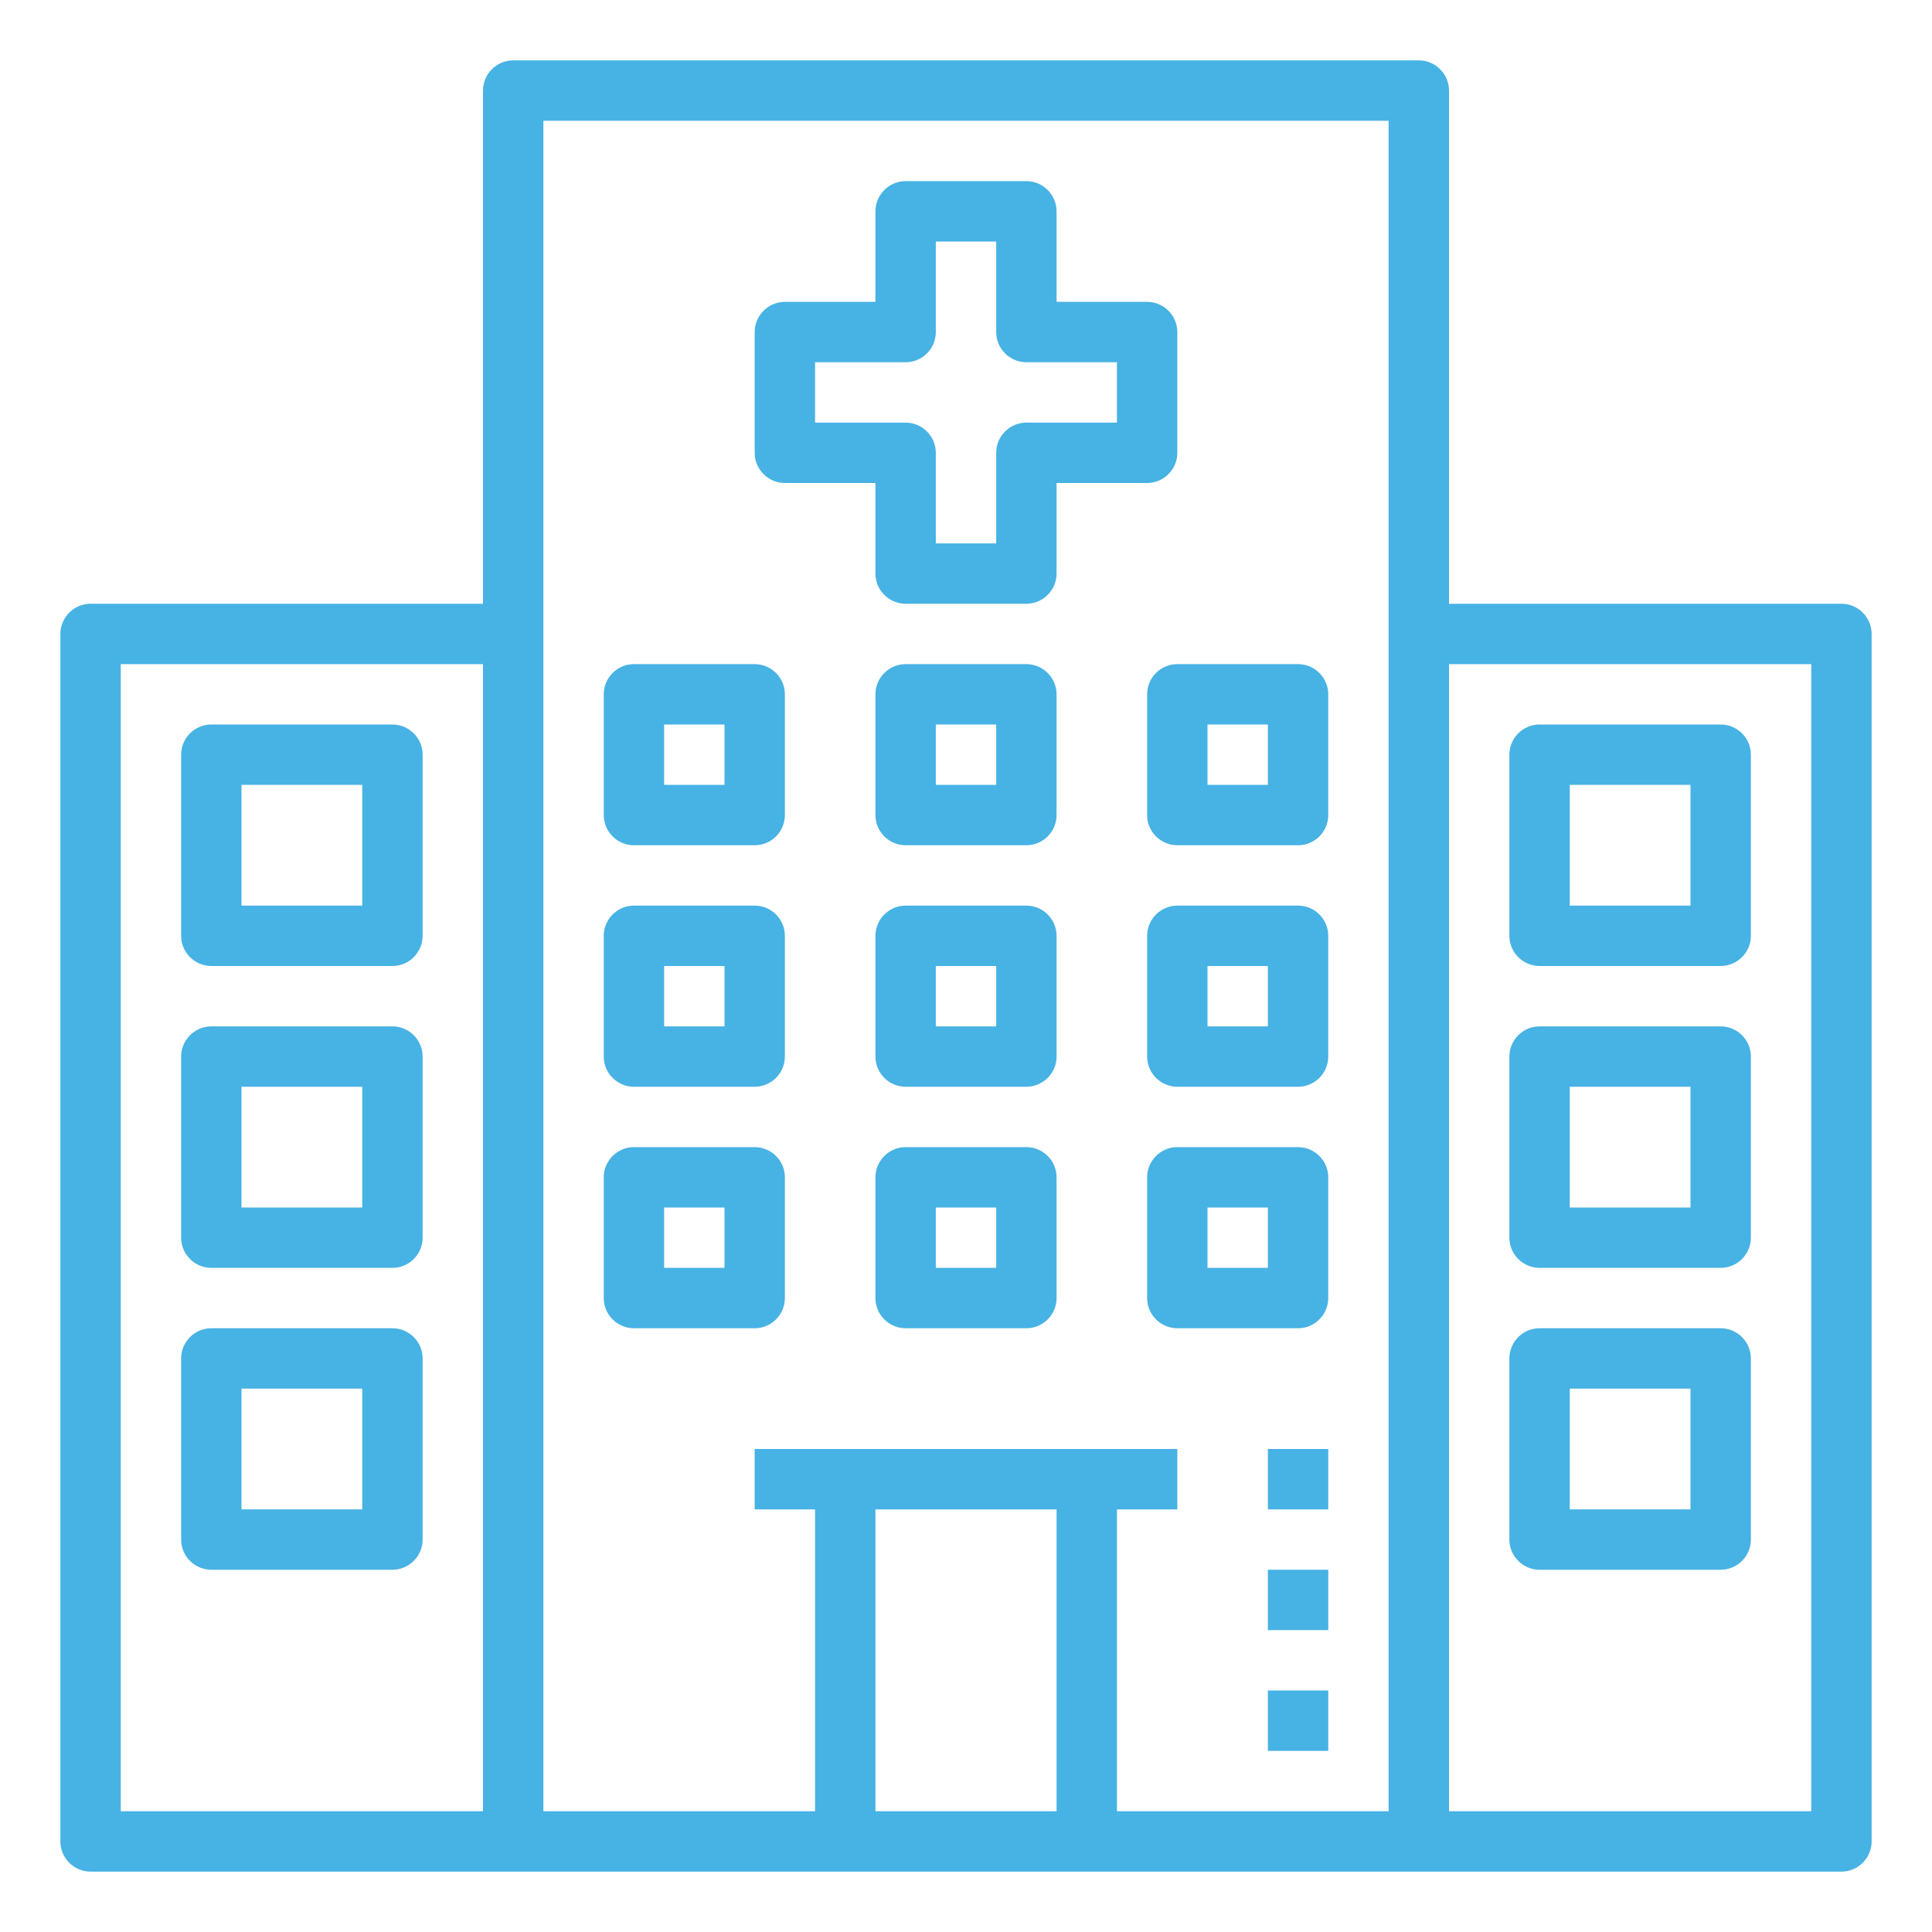 <?xml version="1.0" encoding="utf-8"?>
<!-- Generator: Adobe Illustrator 23.0.1, SVG Export Plug-In . SVG Version: 6.00 Build 0)  -->
<svg version="1.1" id="_x31_-outline-expand" xmlns="http://www.w3.org/2000/svg" xmlns:xlink="http://www.w3.org/1999/xlink"
	 x="0px" y="0px" viewBox="0 0 512 512" style="enable-background:new 0 0 512 512;" xml:space="preserve">
<style type="text/css">
	.st0{fill:#47B2E4;}
</style>
<path class="st0" d="M488,160H384V24c0-4.4-3.6-8-8-8H136c-4.4,0-8,3.6-8,8v136H24c-4.4,0-8,3.6-8,8v320c0,4.4,3.6,8,8,8h464
	c4.4,0,8-3.6,8-8V168C496,163.6,492.4,160,488,160z M32,176h96v304H32V176z M280,400v80h-48v-80H280z M368,480h-72v-80h16v-16H200
	v16h16v80h-72V32h224V480z M480,480h-96V176h96V480z"/>
<path class="st0" d="M408,256h48c4.4,0,8-3.6,8-8v-48c0-4.4-3.6-8-8-8h-48c-4.4,0-8,3.6-8,8v48C400,252.4,403.6,256,408,256z
	 M416,208h32v32h-32V208z"/>
<path class="st0" d="M408,336h48c4.4,0,8-3.6,8-8v-48c0-4.4-3.6-8-8-8h-48c-4.4,0-8,3.6-8,8v48C400,332.4,403.6,336,408,336z
	 M416,288h32v32h-32V288z"/>
<path class="st0" d="M408,416h48c4.4,0,8-3.6,8-8v-48c0-4.4-3.6-8-8-8h-48c-4.4,0-8,3.6-8,8v48C400,412.4,403.6,416,408,416z
	 M416,368h32v32h-32V368z"/>
<path class="st0" d="M104,192H56c-4.4,0-8,3.6-8,8v48c0,4.4,3.6,8,8,8h48c4.4,0,8-3.6,8-8v-48C112,195.6,108.4,192,104,192z M96,240
	H64v-32h32V240z"/>
<path class="st0" d="M168,224h32c4.4,0,8-3.6,8-8v-32c0-4.4-3.6-8-8-8h-32c-4.4,0-8,3.6-8,8v32C160,220.4,163.6,224,168,224z
	 M176,192h16v16h-16V192z"/>
<path class="st0" d="M272,176h-32c-4.4,0-8,3.6-8,8v32c0,4.4,3.6,8,8,8h32c4.4,0,8-3.6,8-8v-32C280,179.6,276.4,176,272,176z
	 M264,208h-16v-16h16V208z"/>
<path class="st0" d="M304,184v32c0,4.4,3.6,8,8,8h32c4.4,0,8-3.6,8-8v-32c0-4.4-3.6-8-8-8h-32C307.6,176,304,179.6,304,184z
	 M320,192h16v16h-16V192z"/>
<path class="st0" d="M168,288h32c4.4,0,8-3.6,8-8v-32c0-4.4-3.6-8-8-8h-32c-4.4,0-8,3.6-8,8v32C160,284.4,163.6,288,168,288z
	 M176,256h16v16h-16V256z"/>
<path class="st0" d="M272,240h-32c-4.4,0-8,3.6-8,8v32c0,4.4,3.6,8,8,8h32c4.4,0,8-3.6,8-8v-32C280,243.6,276.4,240,272,240z
	 M264,272h-16v-16h16V272z"/>
<path class="st0" d="M344,240h-32c-4.4,0-8,3.6-8,8v32c0,4.4,3.6,8,8,8h32c4.4,0,8-3.6,8-8v-32C352,243.6,348.4,240,344,240z
	 M336,272h-16v-16h16V272z"/>
<path class="st0" d="M168,352h32c4.4,0,8-3.6,8-8v-32c0-4.4-3.6-8-8-8h-32c-4.4,0-8,3.6-8,8v32C160,348.4,163.6,352,168,352z
	 M176,320h16v16h-16V320z"/>
<path class="st0" d="M272,304h-32c-4.4,0-8,3.6-8,8v32c0,4.4,3.6,8,8,8h32c4.4,0,8-3.6,8-8v-32C280,307.6,276.4,304,272,304z
	 M264,336h-16v-16h16V336z"/>
<path class="st0" d="M344,304h-32c-4.4,0-8,3.6-8,8v32c0,4.4,3.6,8,8,8h32c4.4,0,8-3.6,8-8v-32C352,307.6,348.4,304,344,304z
	 M336,336h-16v-16h16V336z"/>
<path class="st0" d="M104,272H56c-4.4,0-8,3.6-8,8v48c0,4.4,3.6,8,8,8h48c4.4,0,8-3.6,8-8v-48C112,275.6,108.4,272,104,272z M96,320
	H64v-32h32V320z"/>
<path class="st0" d="M104,352H56c-4.4,0-8,3.6-8,8v48c0,4.4,3.6,8,8,8h48c4.4,0,8-3.6,8-8v-48C112,355.6,108.4,352,104,352z M96,400
	H64v-32h32V400z"/>
<path class="st0" d="M208,128h24v24c0,4.4,3.6,8,8,8h32c4.4,0,8-3.6,8-8v-24h24c4.4,0,8-3.6,8-8V88c0-4.4-3.6-8-8-8h-24V56
	c0-4.4-3.6-8-8-8h-32c-4.4,0-8,3.6-8,8v24h-24c-4.4,0-8,3.6-8,8v32C200,124.4,203.6,128,208,128z M216,96h24c4.4,0,8-3.6,8-8V64h16
	v24c0,4.4,3.6,8,8,8h24v16h-24c-4.4,0-8,3.6-8,8v24h-16v-24c0-4.4-3.6-8-8-8h-24V96z"/>
<path class="st0" d="M336,448h16v16h-16V448z"/>
<path class="st0" d="M336,416h16v16h-16V416z"/>
<path class="st0" d="M336,384h16v16h-16V384z"/>
</svg>
